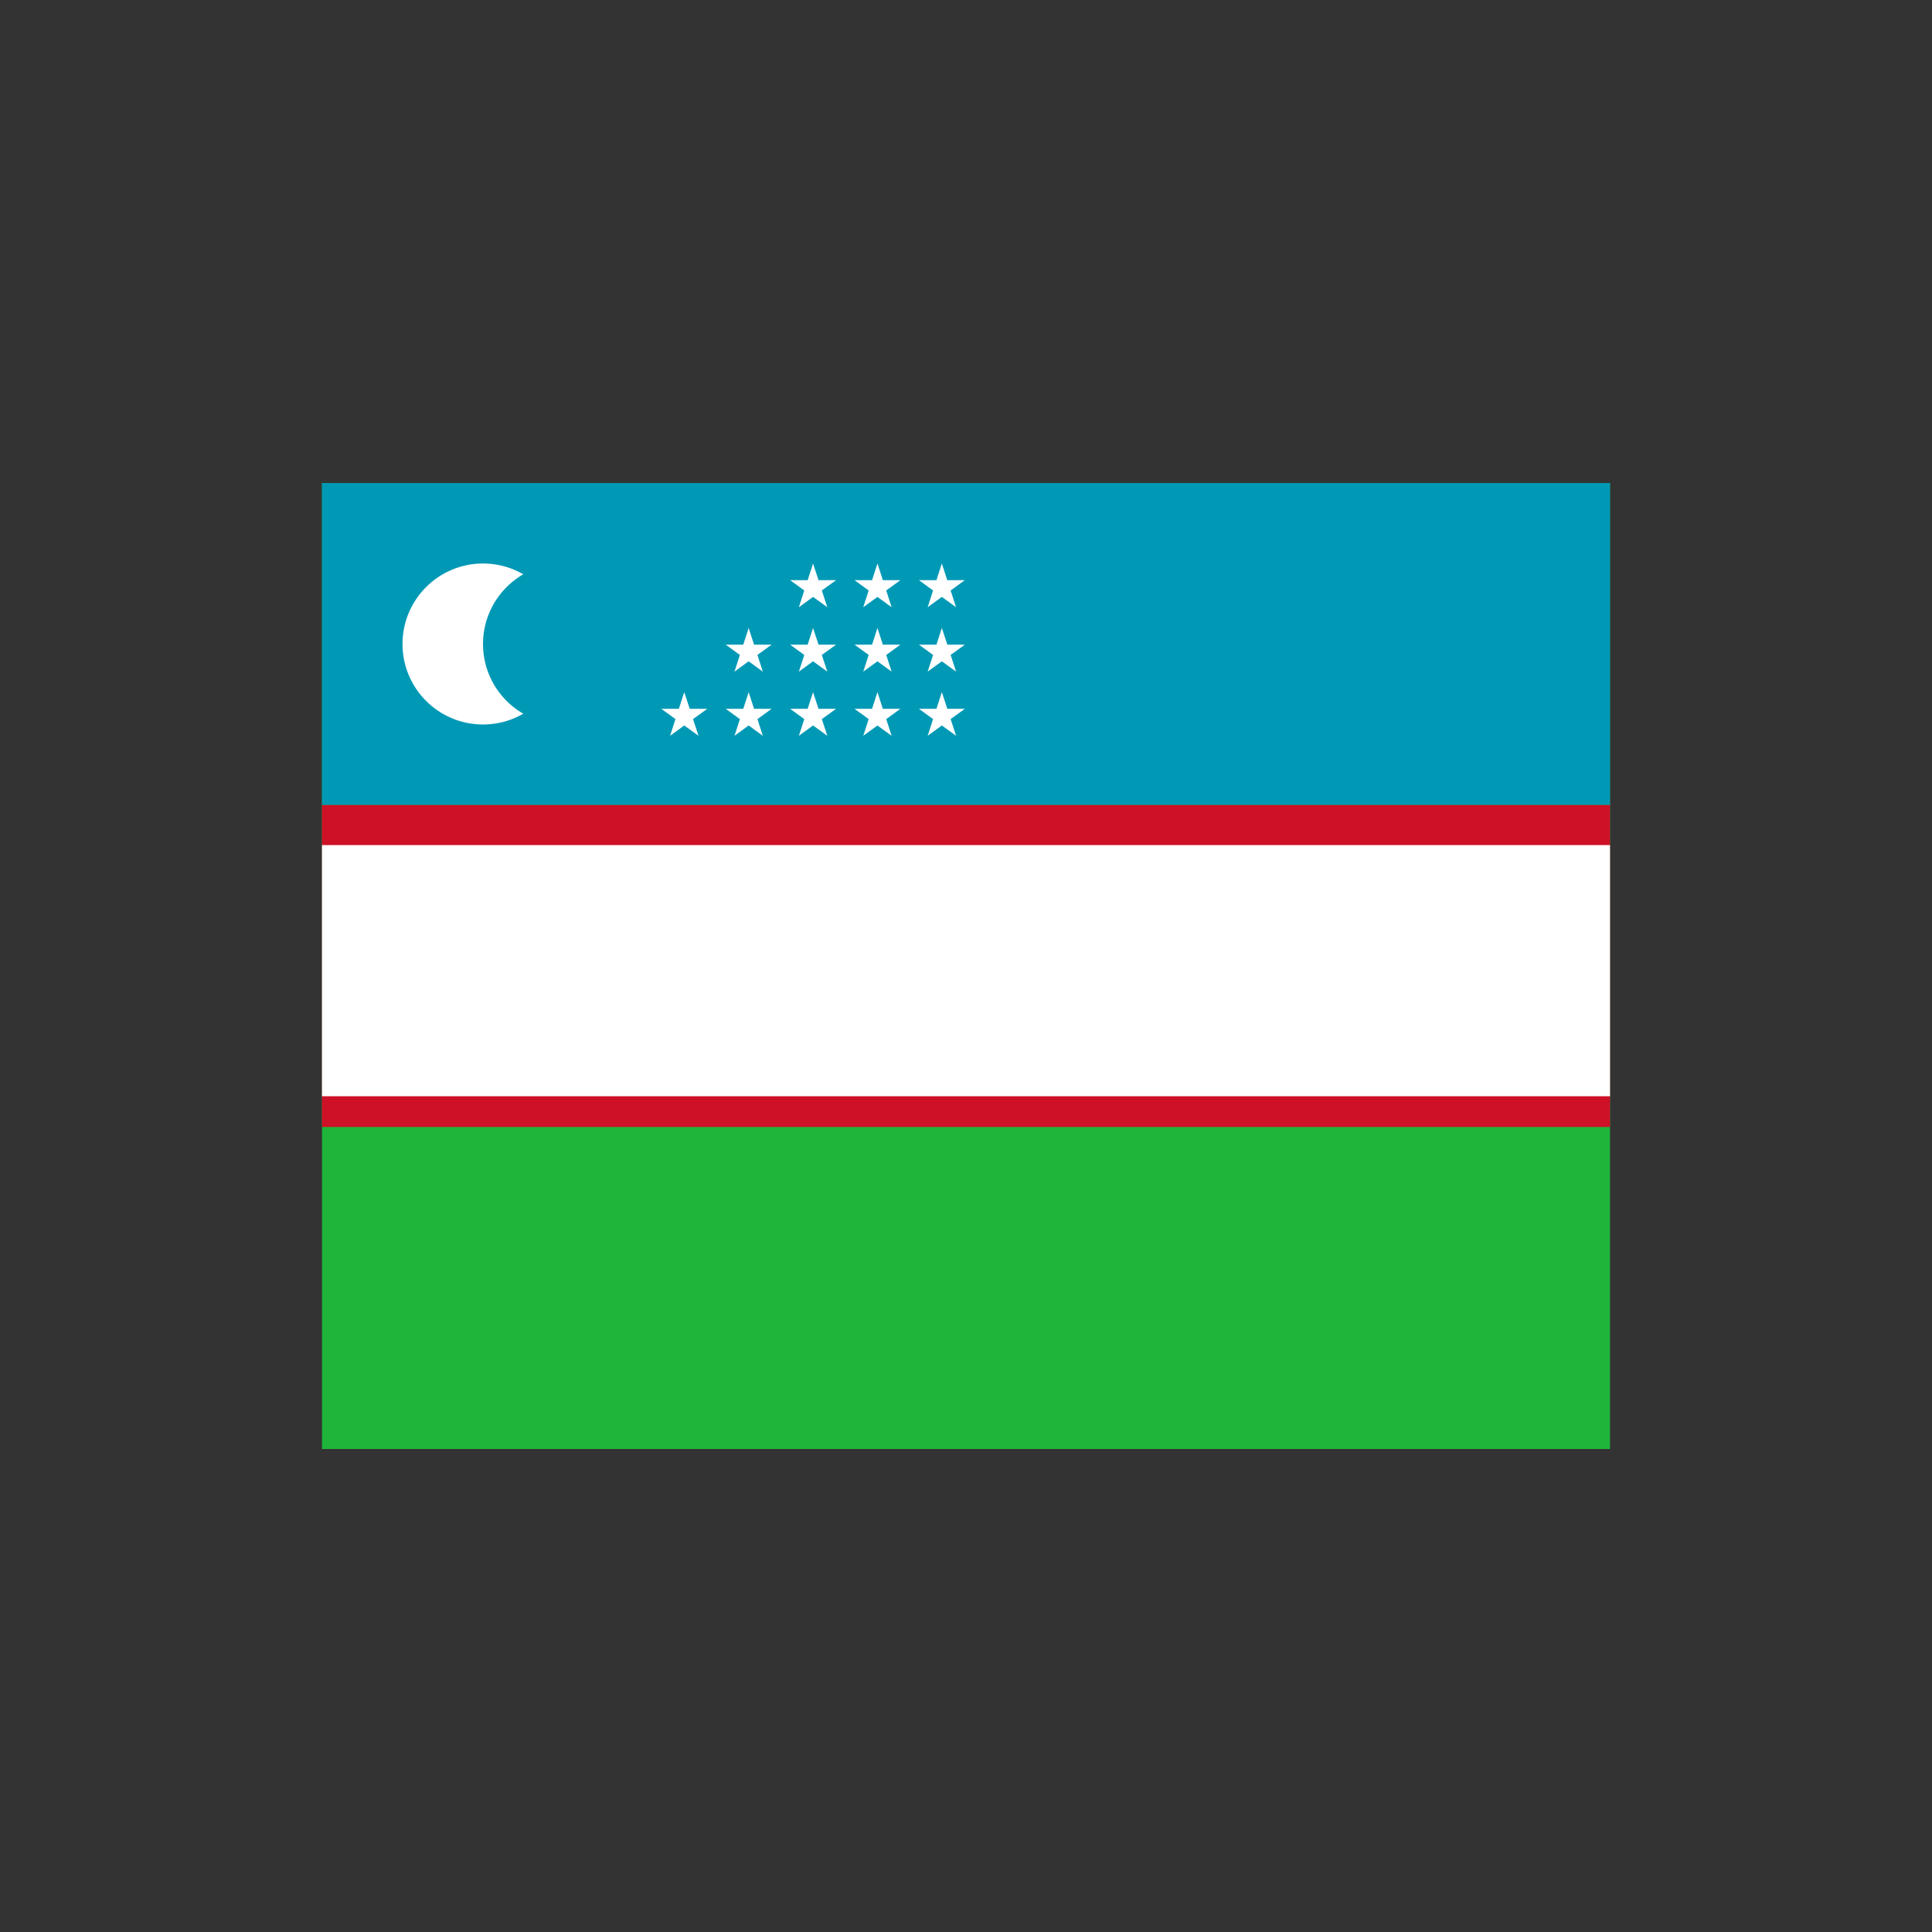 <svg width="24" height="24" viewBox="0 0 24 24" fill="none" xmlns="http://www.w3.org/2000/svg">
<rect x="0" y="0" width="24" height="24" fill="#333333" stroke="none"/>
<path d="M20 6H4V18H20V6Z" fill="#1EB53A"/>
<path d="M20 6H4V10H20V6Z" fill="#0099B5"/>
<path d="M20 10H4V14H20V10Z" fill="#CE1126"/>
<path d="M20 10.498H4V13.618H20V10.498Z" fill="white"/>
<path d="M6 9C6.552 9 7 8.552 7 8C7 7.448 6.552 7 6 7C5.448 7 5 7.448 5 8C5 8.552 5.448 9 6 9Z" fill="white"/>
<path d="M7 9C7.552 9 8 8.552 8 8C8 7.448 7.552 7 7 7C6.448 7 6 7.448 6 8C6 8.552 6.448 9 7 9Z" fill="#0099B5"/>
<path d="M20 6L20 18L4 18L4 6L20 6ZM20 5L4 5C3.4 5 3 5.4 3 6L3 18C3 18.6 3.4 19 4 19L20 19C20.6 19 21 18.6 21 18L21 6C21 5.4 20.6 5 20 5Z" fill="none"/>
<path d="M10.1 7L10.168 7.207H10.386L10.209 7.335L10.277 7.543L10.1 7.415L9.924 7.543L9.991 7.335L9.815 7.207H10.033L10.1 7Z" fill="white"/>
<path d="M10.9 7L10.967 7.207H11.185L11.009 7.335L11.076 7.543L10.9 7.415L10.724 7.543L10.791 7.335L10.615 7.207H10.833L10.9 7Z" fill="white"/>
<path d="M11.7 7L11.767 7.207H11.985L11.809 7.335L11.876 7.543L11.7 7.415L11.524 7.543L11.591 7.335L11.415 7.207H11.633L11.7 7Z" fill="white"/>
<path d="M11.7 7.801L11.768 8.008H11.986L11.809 8.136L11.877 8.343L11.7 8.215L11.524 8.343L11.591 8.136L11.415 8.008H11.633L11.7 7.801Z" fill="white"/>
<path d="M10.1 7.801L10.168 8.008H10.386L10.209 8.136L10.277 8.343L10.1 8.215L9.924 8.343L9.991 8.136L9.815 8.008H10.033L10.1 7.801Z" fill="white"/>
<path d="M9.3 7.801L9.367 8.008H9.585L9.409 8.136L9.476 8.343L9.3 8.215L9.124 8.343L9.191 8.136L9.015 8.008H9.233L9.3 7.801Z" fill="white"/>
<path d="M10.9 7.801L10.967 8.008H11.185L11.009 8.136L11.076 8.343L10.9 8.215L10.724 8.343L10.791 8.136L10.615 8.008H10.833L10.9 7.801Z" fill="white"/>
<path d="M11.7 8.598L11.768 8.805H11.986L11.809 8.933L11.877 9.14L11.7 9.012L11.524 9.14L11.591 8.933L11.415 8.805H11.633L11.7 8.598Z" fill="white"/>
<path d="M10.1 8.598L10.168 8.805H10.386L10.209 8.933L10.277 9.14L10.1 9.012L9.924 9.14L9.991 8.933L9.815 8.805H10.033L10.1 8.598Z" fill="white"/>
<path d="M9.3 8.598L9.367 8.805H9.585L9.409 8.933L9.476 9.14L9.3 9.012L9.124 9.14L9.191 8.933L9.015 8.805H9.233L9.3 8.598Z" fill="white"/>
<path d="M8.5 8.598L8.568 8.805H8.786L8.609 8.933L8.677 9.14L8.5 9.012L8.324 9.14L8.391 8.933L8.215 8.805H8.433L8.5 8.598Z" fill="white"/>
<path d="M10.9 8.598L10.967 8.805H11.185L11.009 8.933L11.076 9.14L10.9 9.012L10.724 9.14L10.791 8.933L10.615 8.805H10.833L10.9 8.598Z" fill="white"/>
</svg>

